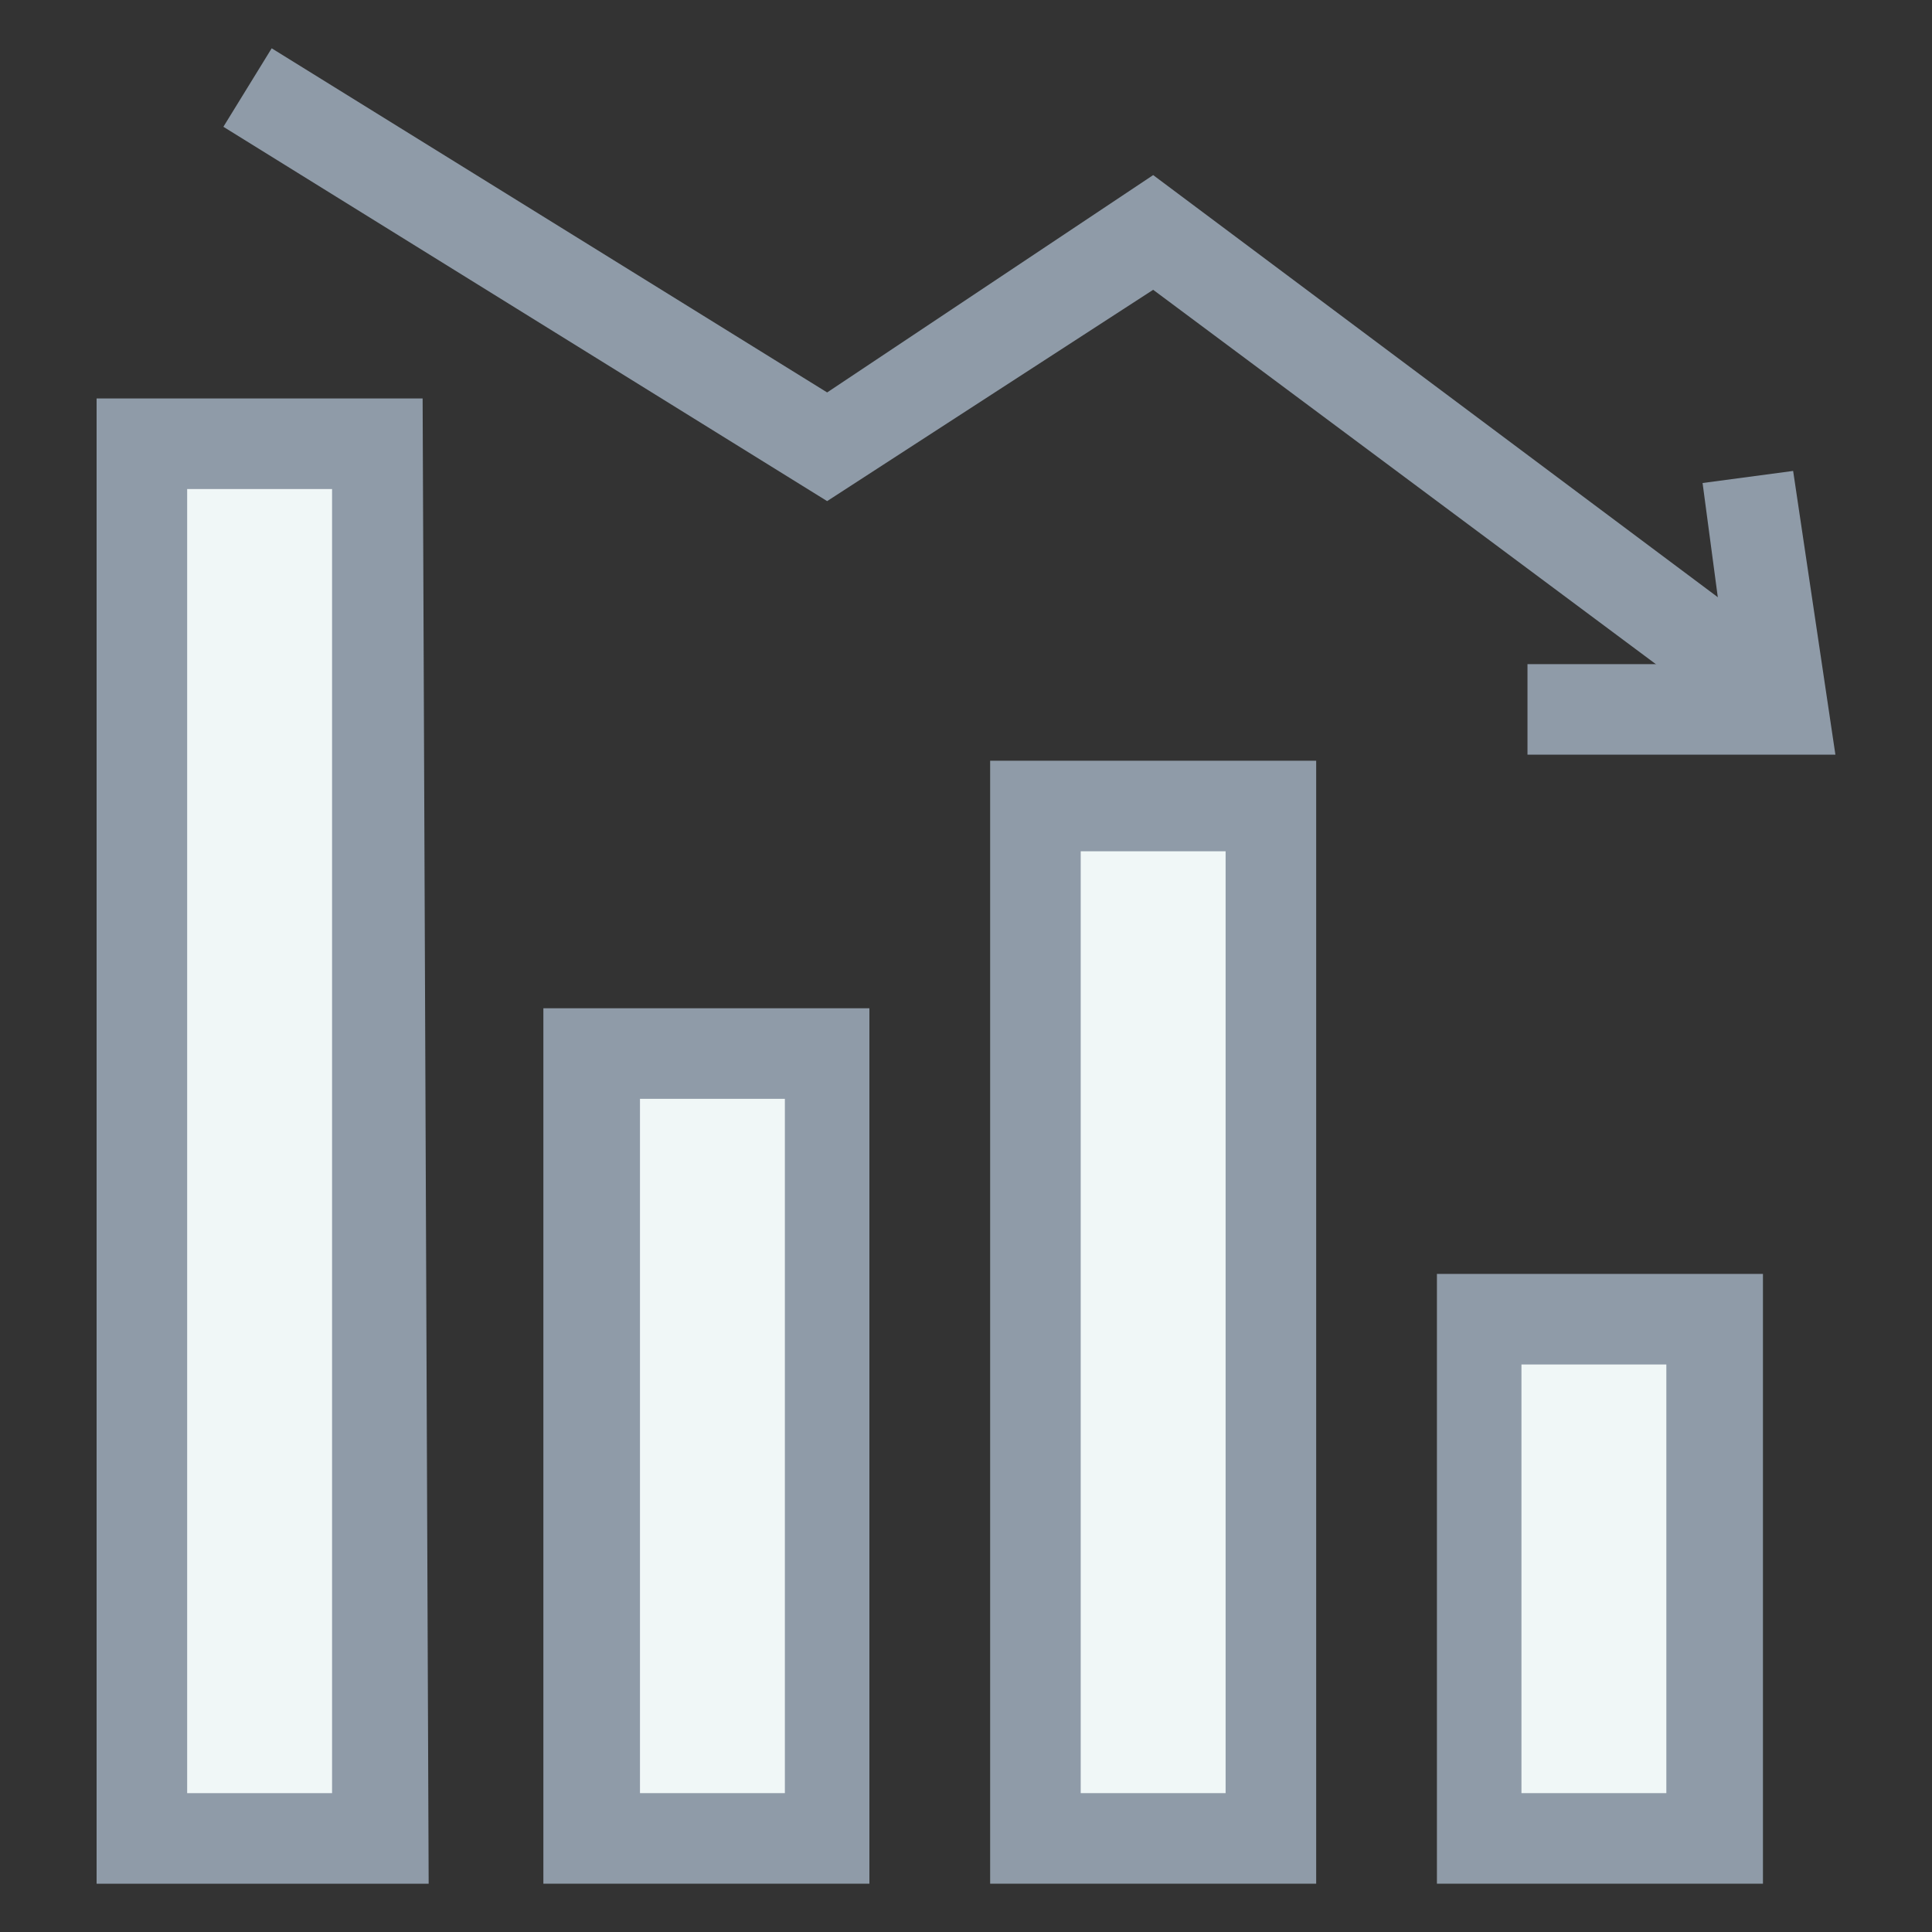 <?xml version="1.0" encoding="utf-8"?>
<!-- Generator: Adobe Illustrator 18.0.0, SVG Export Plug-In . SVG Version: 6.00 Build 0)  -->
<!DOCTYPE svg PUBLIC "-//W3C//DTD SVG 1.1//EN" "http://www.w3.org/Graphics/SVG/1.1/DTD/svg11.dtd">
<svg version="1.1" id="Layer_1" xmlns="http://www.w3.org/2000/svg" xmlns:xlink="http://www.w3.org/1999/xlink" x="0px" y="0px"
	 viewBox="0 0 32 32" enable-background="new 0 0 32 32" xml:space="preserve">
<rect x="0" y="0" width="32" height="32" fill="#333333" stroke="none"/>
<g>
	<g>
		<rect x="2.4" y="7.4" fill="#F0F7F7" width="3.9" height="23.1"/>
		<path fill="#8F9BA8" d="M7.1,31.2H1.6V6.6H7L7.1,31.2L7.1,31.2z M3.1,29.7h2.4V8.1H3.1V29.7z"/>
	</g>
	<g>
		<rect x="9.8" y="17.4" fill="#F0F7F7" width="3.9" height="13"/>
		<path fill="#8F9BA8" d="M14.5,31.2H9V16.7h5.4v14.5H14.5z M10.5,29.7H13V18.2h-2.4v11.5H10.5z"/>
	</g>
	<g>
		<rect x="17.1" y="13.3" fill="#F0F7F7" width="3.9" height="17.1"/>
		<path fill="#8F9BA8" d="M21.8,31.2h-5.4V12.6h5.4V31.2z M17.9,29.7h2.4V14.1h-2.4V29.7z"/>
	</g>
	<g>
		<rect x="24.5" y="21.9" fill="#F0F7F7" width="3.9" height="8.6"/>
		<path fill="#8F9BA8" d="M29.2,31.2h-5.4V21.1h5.4V31.2z M25.2,29.7h2.4v-7.1h-2.4V29.7z"/>
	</g>
	<g>
		<polygon fill="#8F9BA8" points="28.5,11.8 19.1,4.8 13.7,8.3 3.7,2.1 4.5,0.8 13.7,6.5 19.1,2.9 29.4,10.6 		"/>
	</g>
	<g>
		<polygon fill="#8F9BA8" points="30.4,12.5 25.3,12.5 25.3,11 28.6,11 28.2,8 29.7,7.8 		"/>
	</g>
</g>
</svg>
